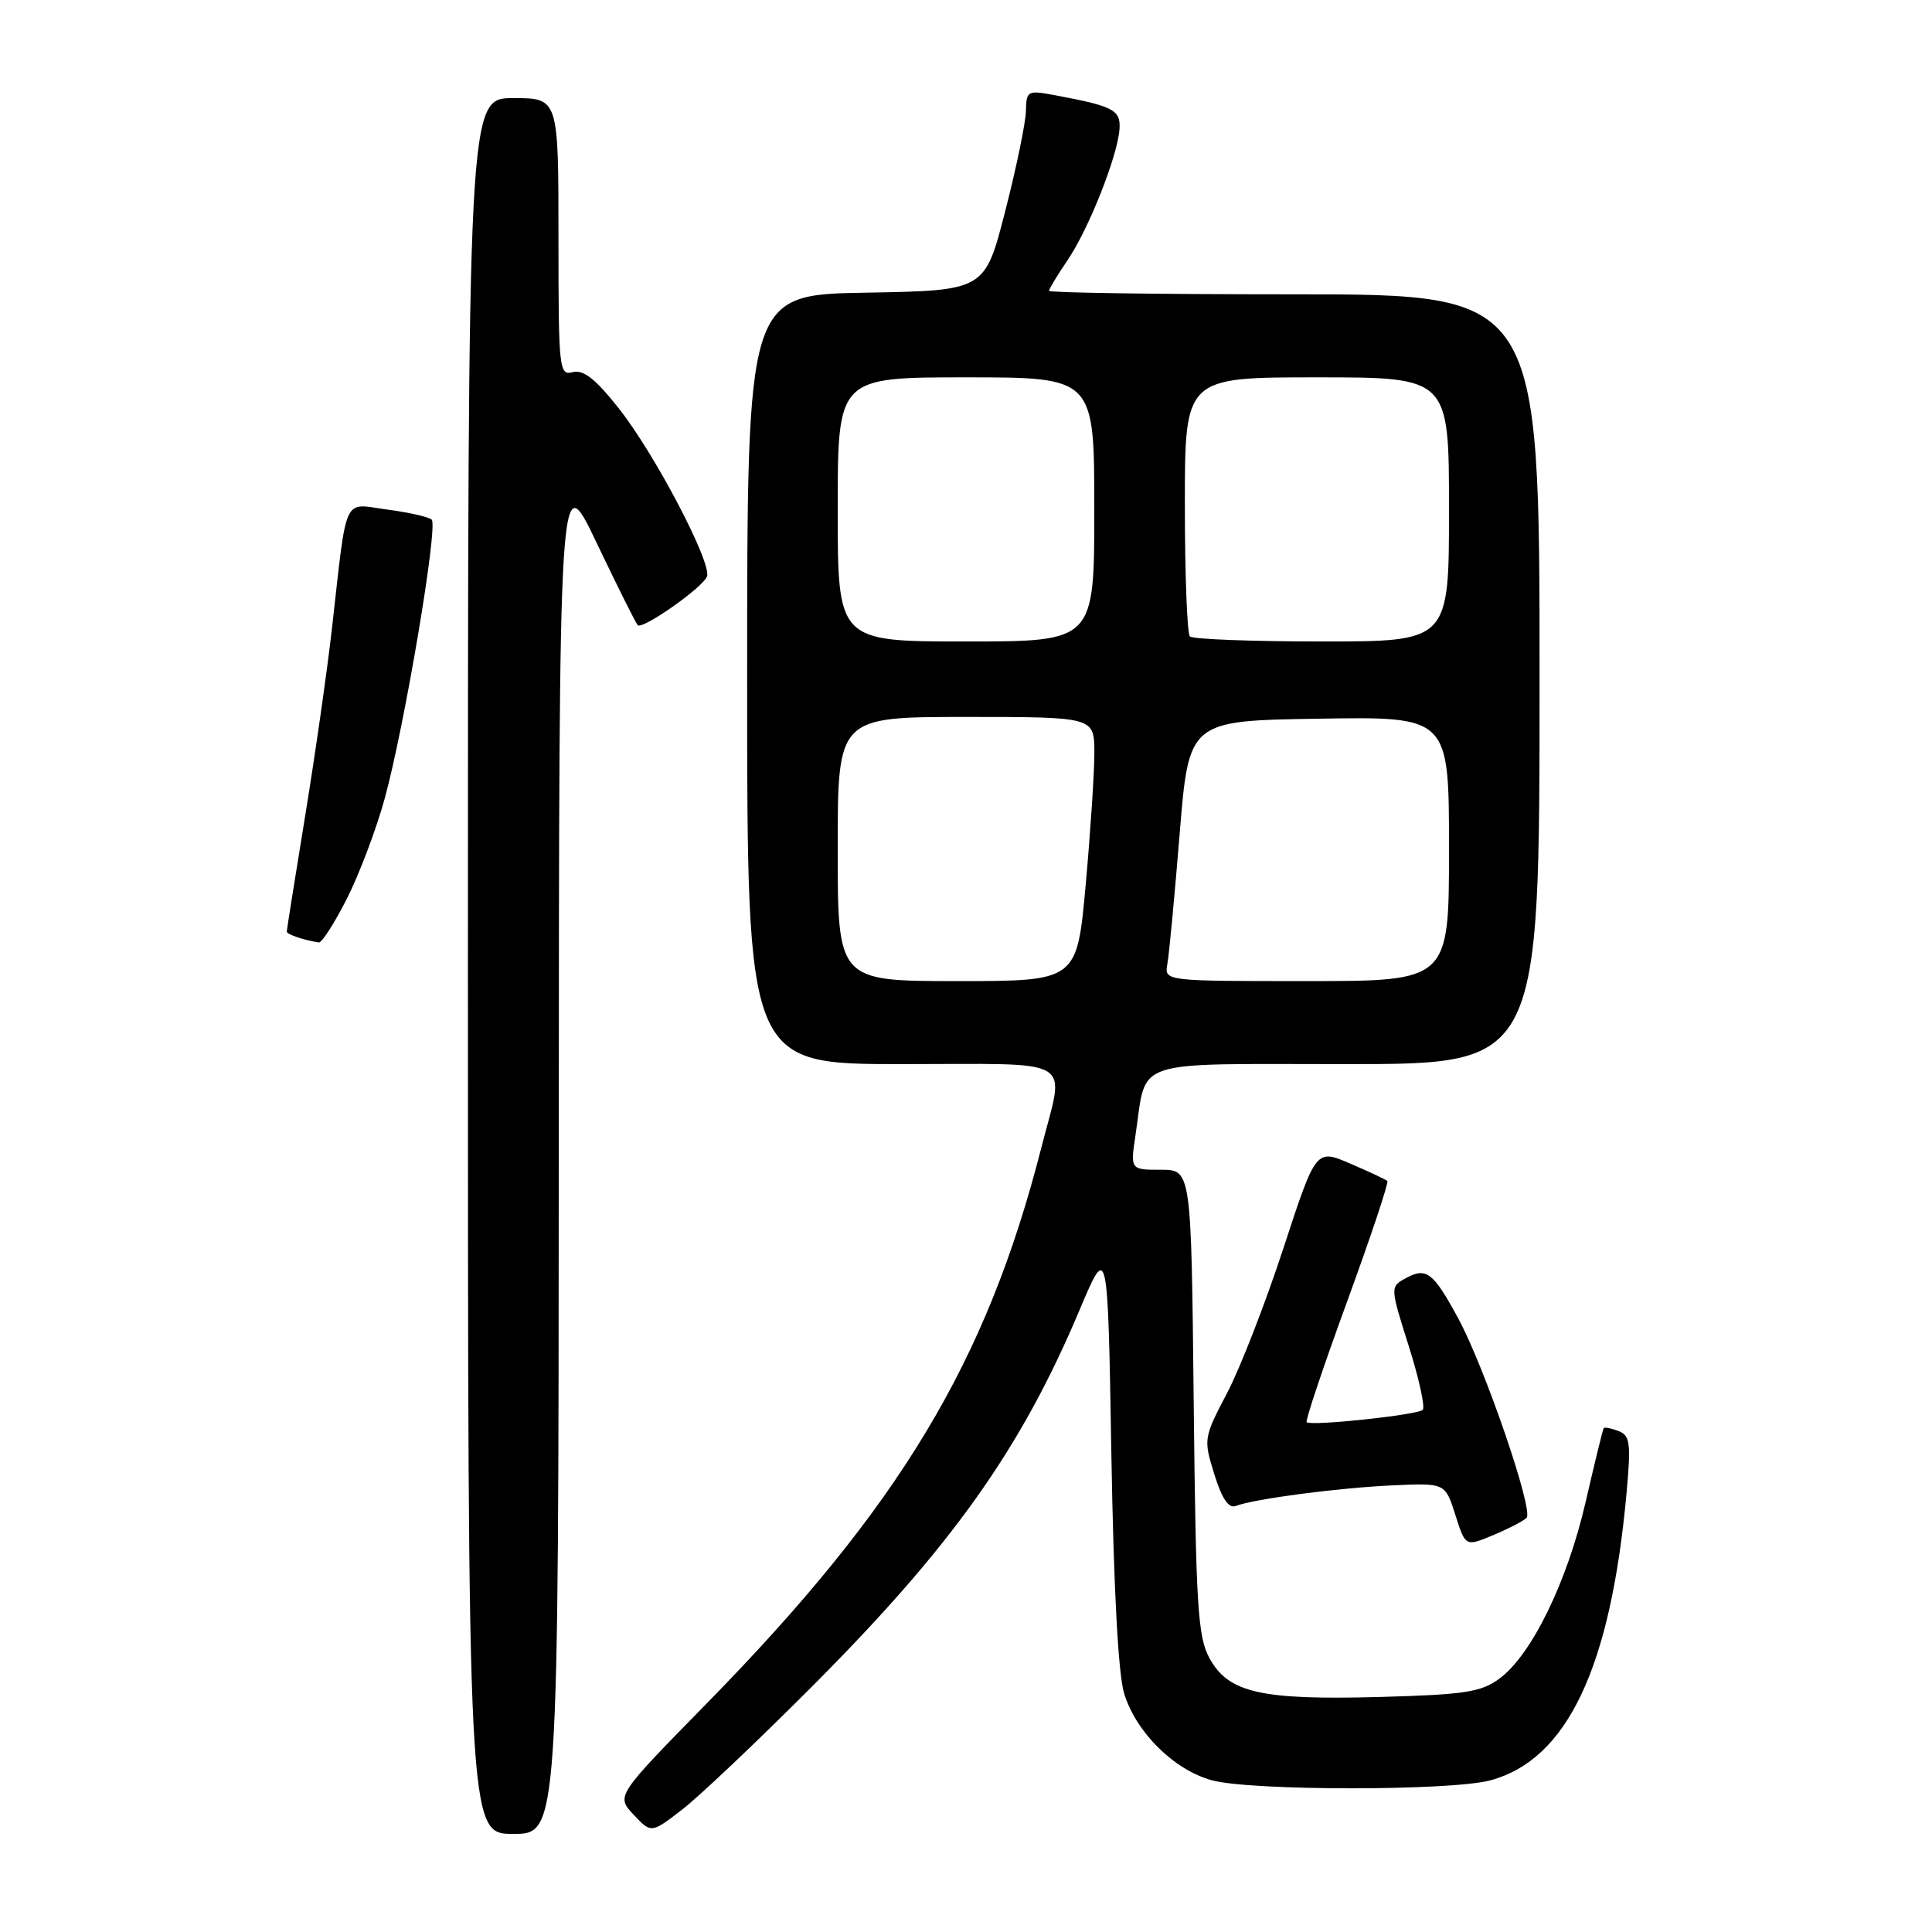 <?xml version="1.0" encoding="UTF-8" standalone="no"?>
<!DOCTYPE svg PUBLIC "-//W3C//DTD SVG 1.1//EN" "http://www.w3.org/Graphics/SVG/1.1/DTD/svg11.dtd" >
<svg xmlns="http://www.w3.org/2000/svg" xmlns:xlink="http://www.w3.org/1999/xlink" version="1.1" viewBox="0 0 256 256">
 <g >
 <path fill="currentColor"
d=" M 74.04 152.25 C 74.08 61.50 74.08 61.50 79.06 71.94 C 81.80 77.68 84.25 82.58 84.50 82.84 C 85.13 83.47 93.12 77.86 93.68 76.39 C 94.36 74.63 86.77 60.15 82.00 54.12 C 78.91 50.21 77.31 48.95 75.90 49.31 C 74.08 49.79 74.00 49.01 74.00 31.41 C 74.00 13.00 74.00 13.00 68.00 13.00 C 62.00 13.00 62.00 13.00 62.00 128.00 C 62.00 243.00 62.00 243.00 68.00 243.00 C 74.00 243.00 74.00 243.00 74.04 152.25 Z  M 107.52 223.55 C 126.13 204.90 135.26 192.06 143.04 173.60 C 146.79 164.70 146.79 164.70 147.26 192.60 C 147.57 210.65 148.17 221.90 148.97 224.45 C 150.57 229.58 155.56 234.51 160.55 235.89 C 165.65 237.31 192.29 237.32 197.50 235.90 C 207.66 233.15 213.41 221.00 215.52 197.90 C 216.13 191.20 216.00 190.21 214.46 189.62 C 213.50 189.25 212.62 189.08 212.50 189.23 C 212.39 189.38 211.31 193.78 210.11 199.00 C 207.67 209.60 202.94 219.29 198.68 222.43 C 196.23 224.22 194.10 224.55 182.75 224.86 C 167.05 225.28 162.76 224.30 160.26 219.71 C 158.71 216.89 158.46 212.79 158.17 185.75 C 157.85 155.00 157.85 155.00 153.81 155.00 C 149.77 155.00 149.77 155.00 150.47 150.34 C 152.00 140.16 149.49 141.00 178.48 141.00 C 204.00 141.00 204.00 141.00 204.00 90.00 C 204.00 39.00 204.00 39.00 171.50 39.00 C 153.62 39.00 139.00 38.79 139.00 38.54 C 139.00 38.29 140.11 36.46 141.46 34.47 C 144.27 30.33 148.10 20.65 148.34 17.10 C 148.51 14.57 147.56 14.07 139.75 12.61 C 136.15 11.94 136.00 12.02 135.94 14.70 C 135.91 16.24 134.68 22.22 133.19 28.00 C 130.50 38.50 130.50 38.50 114.75 38.78 C 99.00 39.05 99.00 39.05 99.00 90.03 C 99.00 141.00 99.00 141.00 119.50 141.00 C 143.02 141.00 141.10 139.85 137.98 152.08 C 130.72 180.52 119.23 199.60 93.62 225.74 C 81.63 237.97 81.63 237.97 83.96 240.46 C 86.29 242.94 86.29 242.94 90.40 239.77 C 92.65 238.03 100.36 230.73 107.52 223.55 Z  M 202.28 201.12 C 203.24 200.16 196.75 181.22 193.24 174.73 C 189.93 168.60 189.01 167.89 186.34 169.33 C 184.18 170.50 184.18 170.50 186.66 178.34 C 188.03 182.66 188.86 186.47 188.52 186.81 C 187.85 187.49 173.73 188.99 173.14 188.45 C 172.94 188.26 175.35 181.08 178.49 172.49 C 181.63 163.89 184.03 156.70 183.83 156.49 C 183.62 156.29 181.41 155.25 178.91 154.18 C 174.37 152.23 174.37 152.23 170.07 165.36 C 167.71 172.59 164.35 181.23 162.61 184.56 C 159.48 190.52 159.46 190.69 160.90 195.34 C 161.91 198.58 162.80 199.91 163.74 199.55 C 166.17 198.61 177.31 197.15 184.50 196.82 C 191.50 196.50 191.50 196.50 192.84 200.73 C 194.18 204.95 194.18 204.95 197.84 203.42 C 199.85 202.58 201.85 201.55 202.28 201.12 Z  M 45.98 119.05 C 47.63 115.78 49.88 109.81 50.98 105.80 C 53.62 96.15 58.08 69.68 57.20 68.85 C 56.81 68.50 54.17 67.89 51.31 67.52 C 45.33 66.72 46.04 65.19 43.96 83.50 C 43.33 89.00 41.74 100.15 40.41 108.27 C 39.08 116.39 38.00 123.22 38.00 123.44 C 38.00 123.81 40.24 124.57 42.24 124.88 C 42.64 124.95 44.32 122.32 45.98 119.05 Z  M 111.00 112.50 C 111.00 95.00 111.00 95.00 128.00 95.00 C 145.00 95.00 145.00 95.00 145.01 99.75 C 145.01 102.36 144.49 110.24 143.86 117.25 C 142.70 130.00 142.70 130.00 126.85 130.00 C 111.00 130.00 111.00 130.00 111.00 112.50 Z  M 154.68 127.75 C 154.91 126.51 155.64 118.75 156.31 110.50 C 157.53 95.50 157.53 95.50 174.76 95.23 C 192.00 94.95 192.00 94.95 192.00 112.48 C 192.00 130.00 192.00 130.00 173.14 130.00 C 154.28 130.00 154.28 130.00 154.68 127.75 Z  M 111.00 67.50 C 111.00 50.00 111.00 50.00 128.00 50.00 C 145.00 50.00 145.00 50.00 145.00 67.50 C 145.00 85.00 145.00 85.00 128.00 85.00 C 111.00 85.00 111.00 85.00 111.00 67.50 Z  M 157.67 84.33 C 157.30 83.97 157.00 76.09 157.00 66.83 C 157.00 50.00 157.00 50.00 174.50 50.00 C 192.00 50.00 192.00 50.00 192.00 67.50 C 192.00 85.00 192.00 85.00 175.17 85.00 C 165.91 85.00 158.03 84.70 157.67 84.33 Z "/>
</g>
</svg>